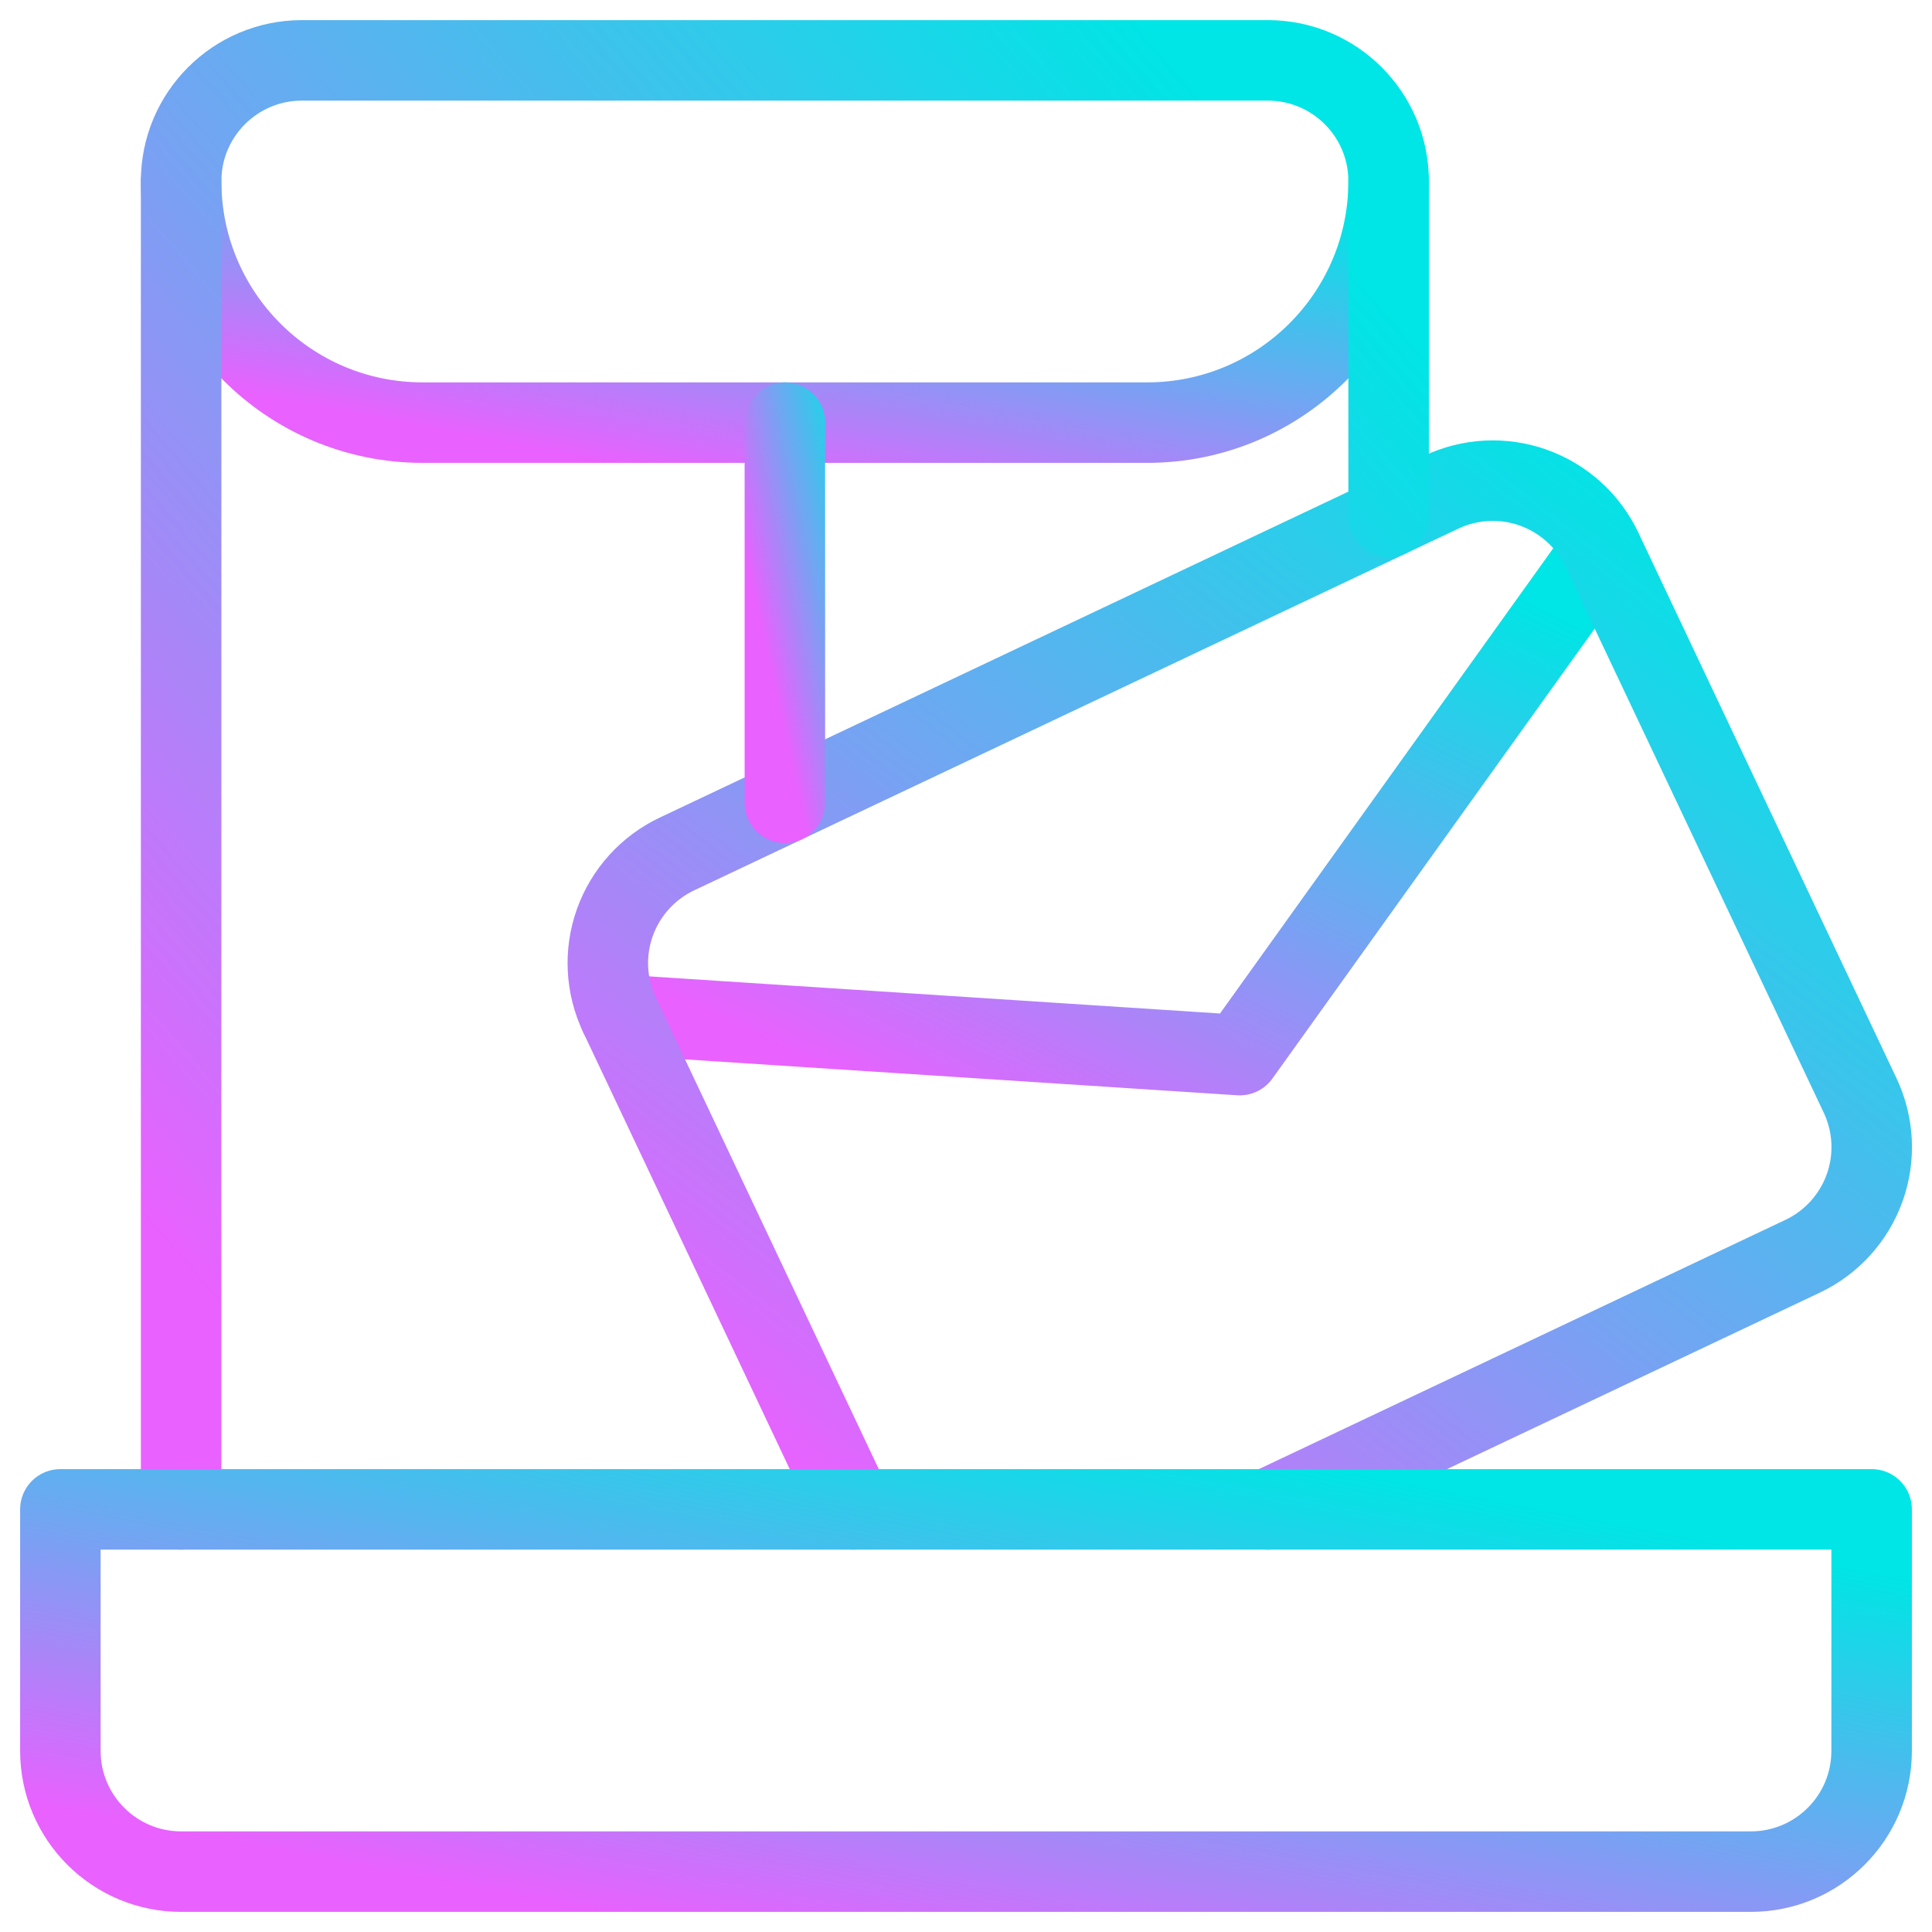 <svg width="24" height="24" viewBox="0 0 24 24" fill="none" xmlns="http://www.w3.org/2000/svg">
<path d="M7.695 12.606L15.4 13.107L19.896 6.83" stroke="url(#paint0_linear_2725_11288)" stroke-linecap="round" stroke-linejoin="round"/>
<path d="M15.75 18.75L22.392 15.606C22.752 15.436 23.03 15.129 23.164 14.754C23.298 14.379 23.277 13.966 23.106 13.606L19.9 6.83C19.73 6.47 19.423 6.192 19.048 6.058C18.673 5.924 18.26 5.945 17.9 6.116L8.41 10.608C8.05 10.778 7.772 11.085 7.638 11.46C7.504 11.835 7.525 12.248 7.696 12.608L10.6 18.75" stroke="url(#paint1_linear_2725_11288)" stroke-linecap="round" stroke-linejoin="round"/>
<path d="M2.25 2.25C2.25 3.907 3.593 5.25 5.25 5.25H14.25C15.907 5.25 17.25 3.907 17.25 2.25" stroke="url(#paint2_linear_2725_11288)" stroke-linecap="round" stroke-linejoin="round"/>
<path d="M2.25 18.75V2.25C2.25 1.422 2.922 0.75 3.75 0.75H15.75C16.578 0.75 17.25 1.422 17.25 2.25V6.423" stroke="url(#paint3_linear_2725_11288)" stroke-linecap="round" stroke-linejoin="round"/>
<path d="M9.75 5.25V9.973" stroke="url(#paint4_linear_2725_11288)" stroke-linecap="round" stroke-linejoin="round"/>
<path fill-rule="evenodd" clip-rule="evenodd" d="M21.75 23.25H2.25C1.422 23.25 0.75 22.578 0.75 21.75V18.75H23.25V21.75C23.25 22.578 22.578 23.25 21.75 23.25Z" stroke="url(#paint5_linear_2725_11288)" stroke-linecap="round" stroke-linejoin="round"/>
<defs>
<linearGradient id="paint0_linear_2725_11288" x1="18.815" y1="7.37" x2="14.786" y2="15.536" gradientUnits="userSpaceOnUse">
<stop stop-color="#00E5E5"/>
<stop offset="0.51" stop-color="#72A5F2"/>
<stop offset="1" stop-color="#E961FF"/>
</linearGradient>
<linearGradient id="paint1_linear_2725_11288" x1="21.86" y1="7.069" x2="11.832" y2="19.914" gradientUnits="userSpaceOnUse">
<stop stop-color="#00E5E5"/>
<stop offset="0.51" stop-color="#72A5F2"/>
<stop offset="1" stop-color="#E961FF"/>
</linearGradient>
<linearGradient id="paint2_linear_2725_11288" x1="15.921" y1="2.508" x2="15.023" y2="7.189" gradientUnits="userSpaceOnUse">
<stop stop-color="#00E5E5"/>
<stop offset="0.51" stop-color="#72A5F2"/>
<stop offset="1" stop-color="#E961FF"/>
</linearGradient>
<linearGradient id="paint3_linear_2725_11288" x1="15.921" y1="2.297" x2="1.504" y2="14.823" gradientUnits="userSpaceOnUse">
<stop stop-color="#00E5E5"/>
<stop offset="0.51" stop-color="#72A5F2"/>
<stop offset="1" stop-color="#E961FF"/>
</linearGradient>
<linearGradient id="paint4_linear_2725_11288" x1="10.661" y1="5.656" x2="9.053" y2="6.011" gradientUnits="userSpaceOnUse">
<stop stop-color="#00E5E5"/>
<stop offset="0.51" stop-color="#72A5F2"/>
<stop offset="1" stop-color="#E961FF"/>
</linearGradient>
<linearGradient id="paint5_linear_2725_11288" x1="21.256" y1="19.137" x2="19.909" y2="26.158" gradientUnits="userSpaceOnUse">
<stop stop-color="#00E5E5"/>
<stop offset="0.51" stop-color="#72A5F2"/>
<stop offset="1" stop-color="#E961FF"/>
</linearGradient>
</defs>
</svg>
